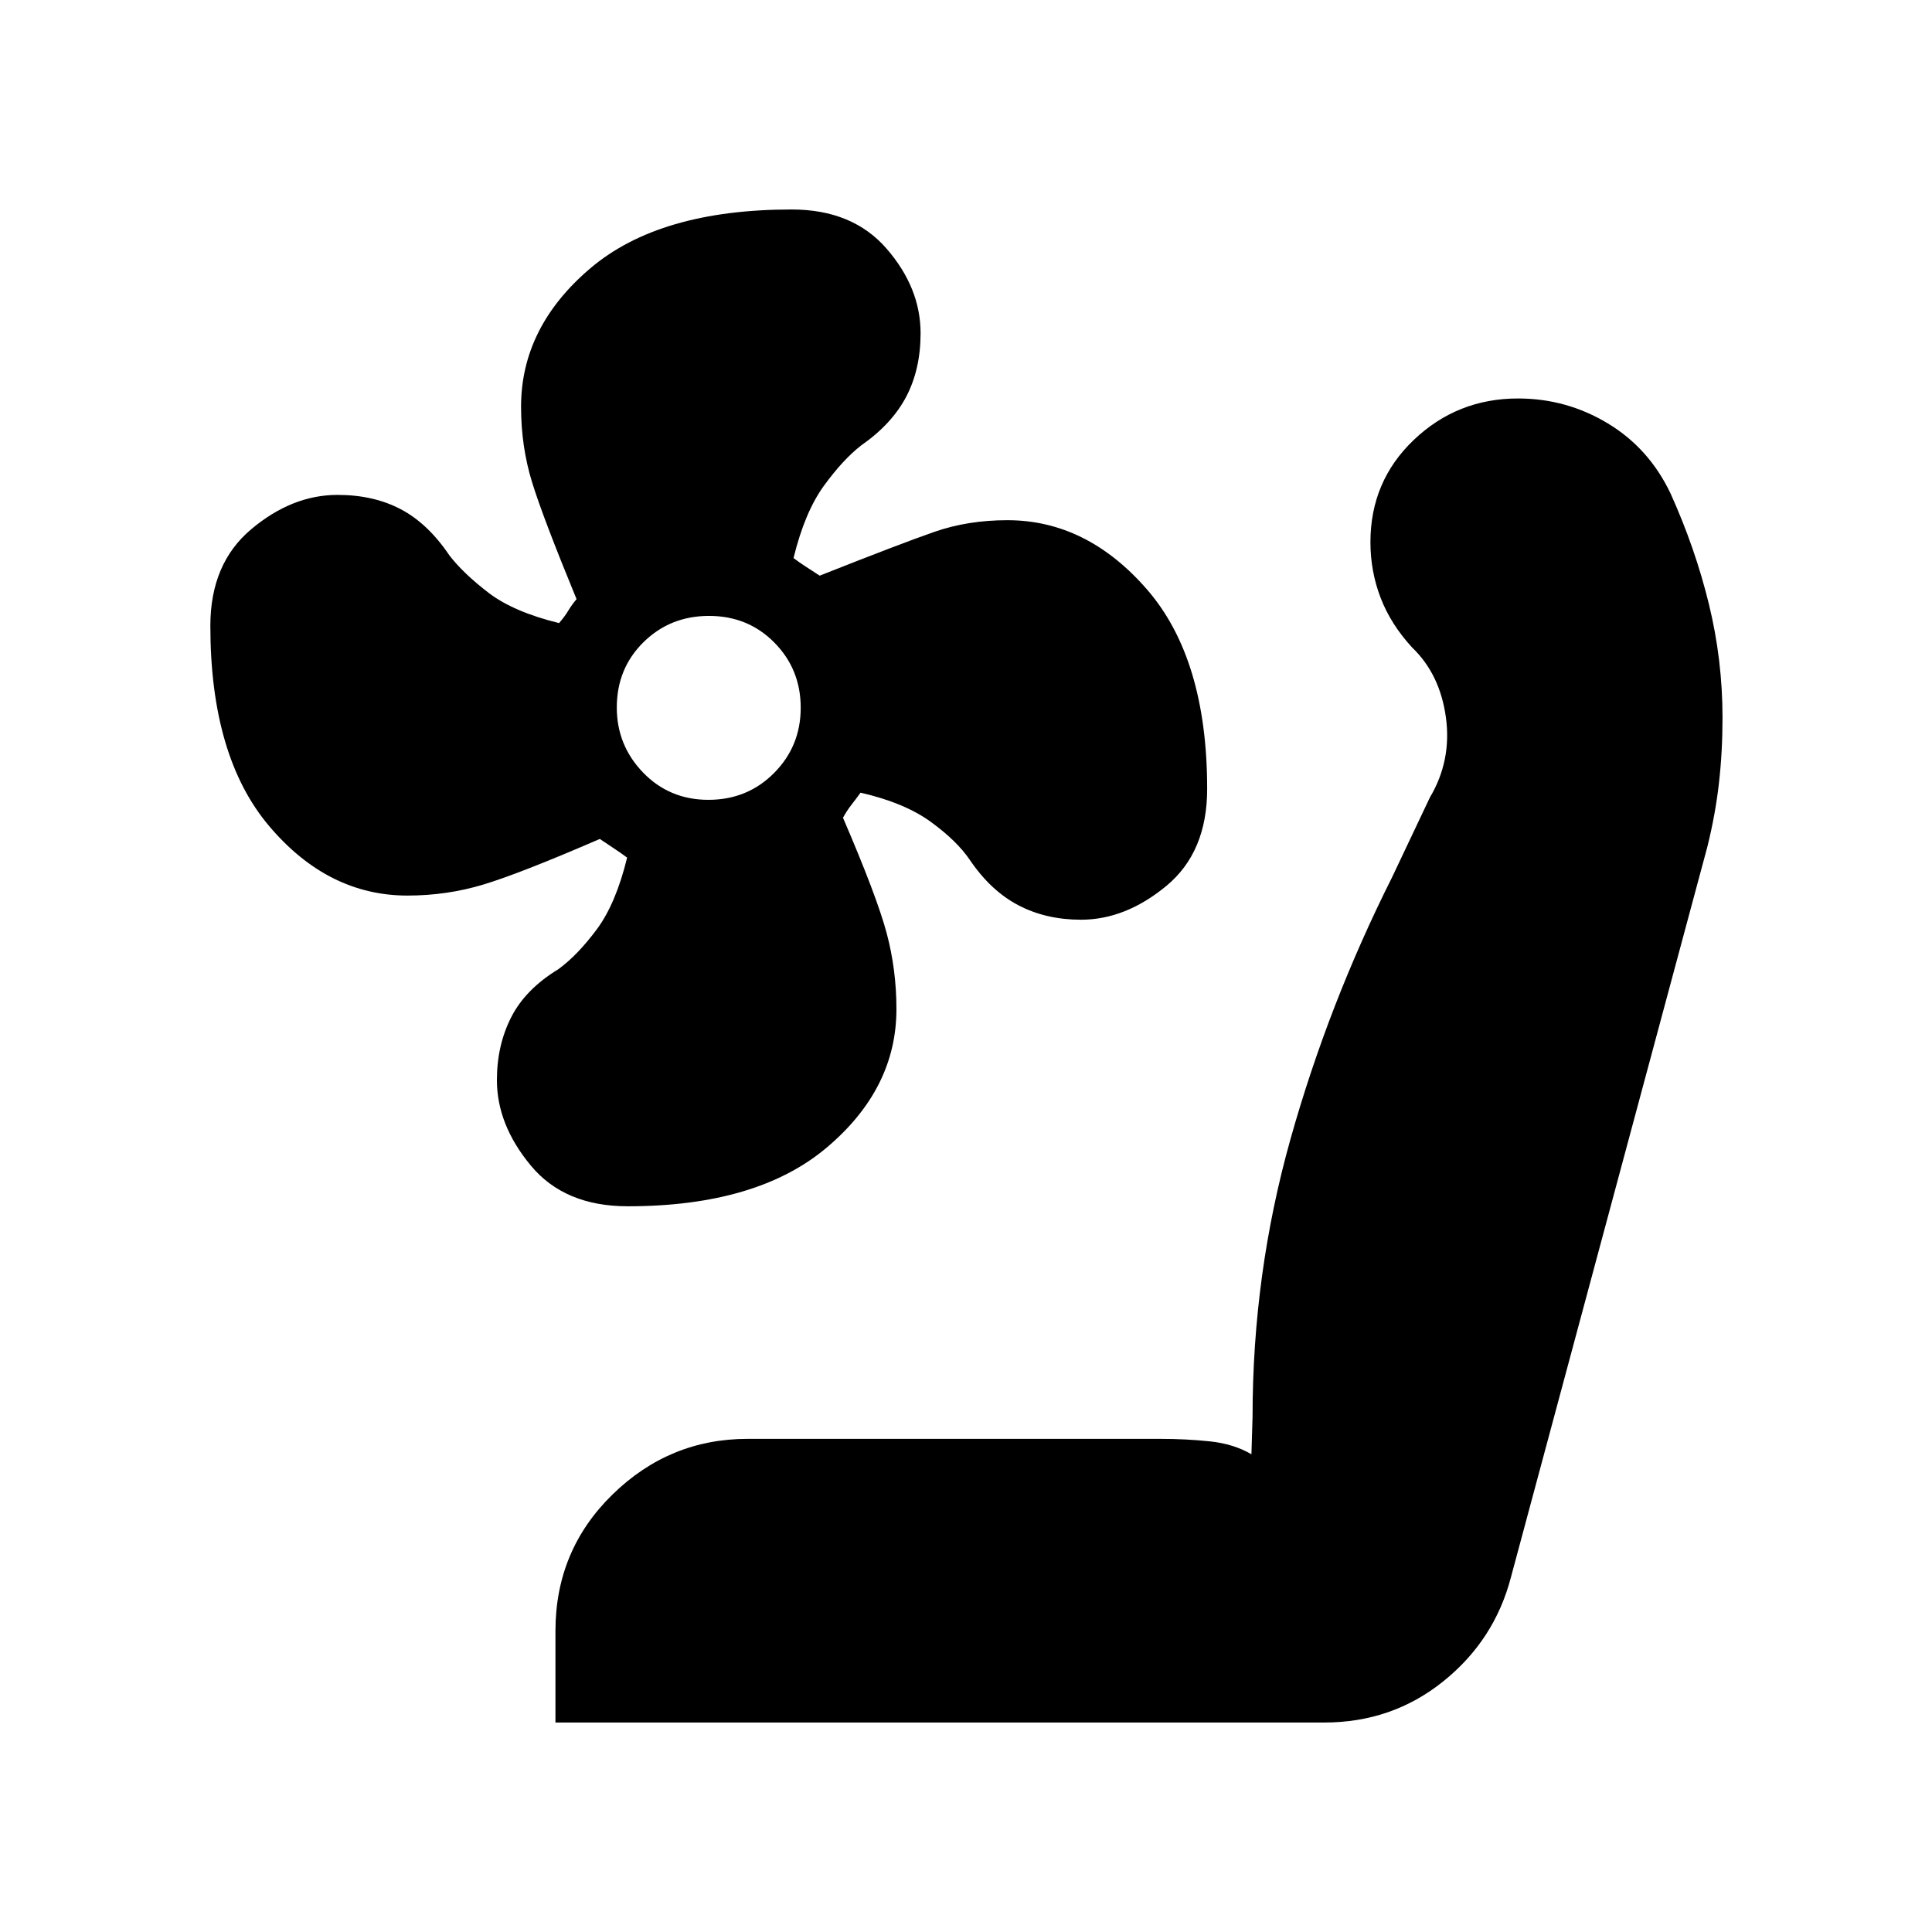 <svg xmlns="http://www.w3.org/2000/svg" height="20" viewBox="0 -960 960 960" width="20"><path d="M311.9-360.61q-31.42 0-48.2-20.3-16.79-20.29-16.79-42.39 0-17.29 7.1-31.23 7.09-13.95 23.47-23.9 9.56-7 19.06-19.79 9.5-12.78 15.07-35.64-3-2.24-6.49-4.54-3.49-2.29-7.08-4.73-39.56 17.13-57.77 22.63-18.2 5.5-37.79 5.5-39.53 0-68.75-34.54-29.21-34.54-29.21-99.49 0-30.93 20.3-47.99 20.3-17.07 42.89-17.07 17.93 0 31.46 7.14 13.53 7.13 24.18 22.99 7 9 19.39 18.5 12.4 9.5 35.05 15.07 2.84-3.27 4.55-6.14 1.72-2.86 4.14-5.78-16.57-40.21-22.07-57.99-5.5-17.79-5.5-37.57 0-39.57 34.4-68.8 34.39-29.24 100.06-29.24 30.28 0 47.17 19.47t16.89 42.02q0 17.91-7.13 31.52-7.13 13.6-22.43 24.25-9 7-18.5 20.06-9.5 13.07-15.07 35.88 2.83 2.17 6.19 4.33 3.36 2.17 6.81 4.42 40.5-16.04 57.08-21.8 16.59-5.76 36.17-5.76 39.48 0 69.38 34.41t29.9 99.12q0 31.42-20.3 48.21-20.3 16.78-42.4 16.78-17.29 0-31-7.13-13.71-7.14-24.13-22.44-6.43-9.56-19.5-19.06-13.07-9.5-34.9-14.5-1.92 2.71-4.33 5.77-2.4 3.06-4.4 6.68 16.83 39.1 21.7 57.31 4.86 18.21 4.86 37.81 0 39.53-34.59 68.74-34.59 29.21-98.94 29.21Zm40.11-201.96q19.36 0 32.61-13.32t13.25-32.44q0-19.12-13.09-32.37-13.09-13.26-32.45-13.26-19.35 0-32.6 13.08t-13.25 32.41q0 18.84 13.09 32.37 13.09 13.53 32.44 13.53ZM276-104.09v-45.48q0-40.09 28.31-67.78 28.31-27.69 67.17-27.69h205.09q12.7 0 24.54 1.24 11.85 1.23 20.72 6.41l.56-18.66q0-70.87 18.85-137.95 18.85-67.09 50.44-130.02l18.84-39.76q10.87-18.31 7.94-39.76-2.94-21.46-16.81-34.76-10.56-11.47-15.63-24.65-5.06-13.17-5.06-27.66 0-30.3 21.6-50.85Q724.16-762 754.28-762q24.1 0 44.62 12.37 20.52 12.37 31.22 34.9 12.23 27.12 19.01 54.85 6.78 27.73 6.78 56.45 0 17-1.78 32.62-1.78 15.61-5.78 31.68L750.78-176.3q-8.13 31.26-33.61 51.74-25.47 20.47-59.13 20.47H276Z"/></svg>